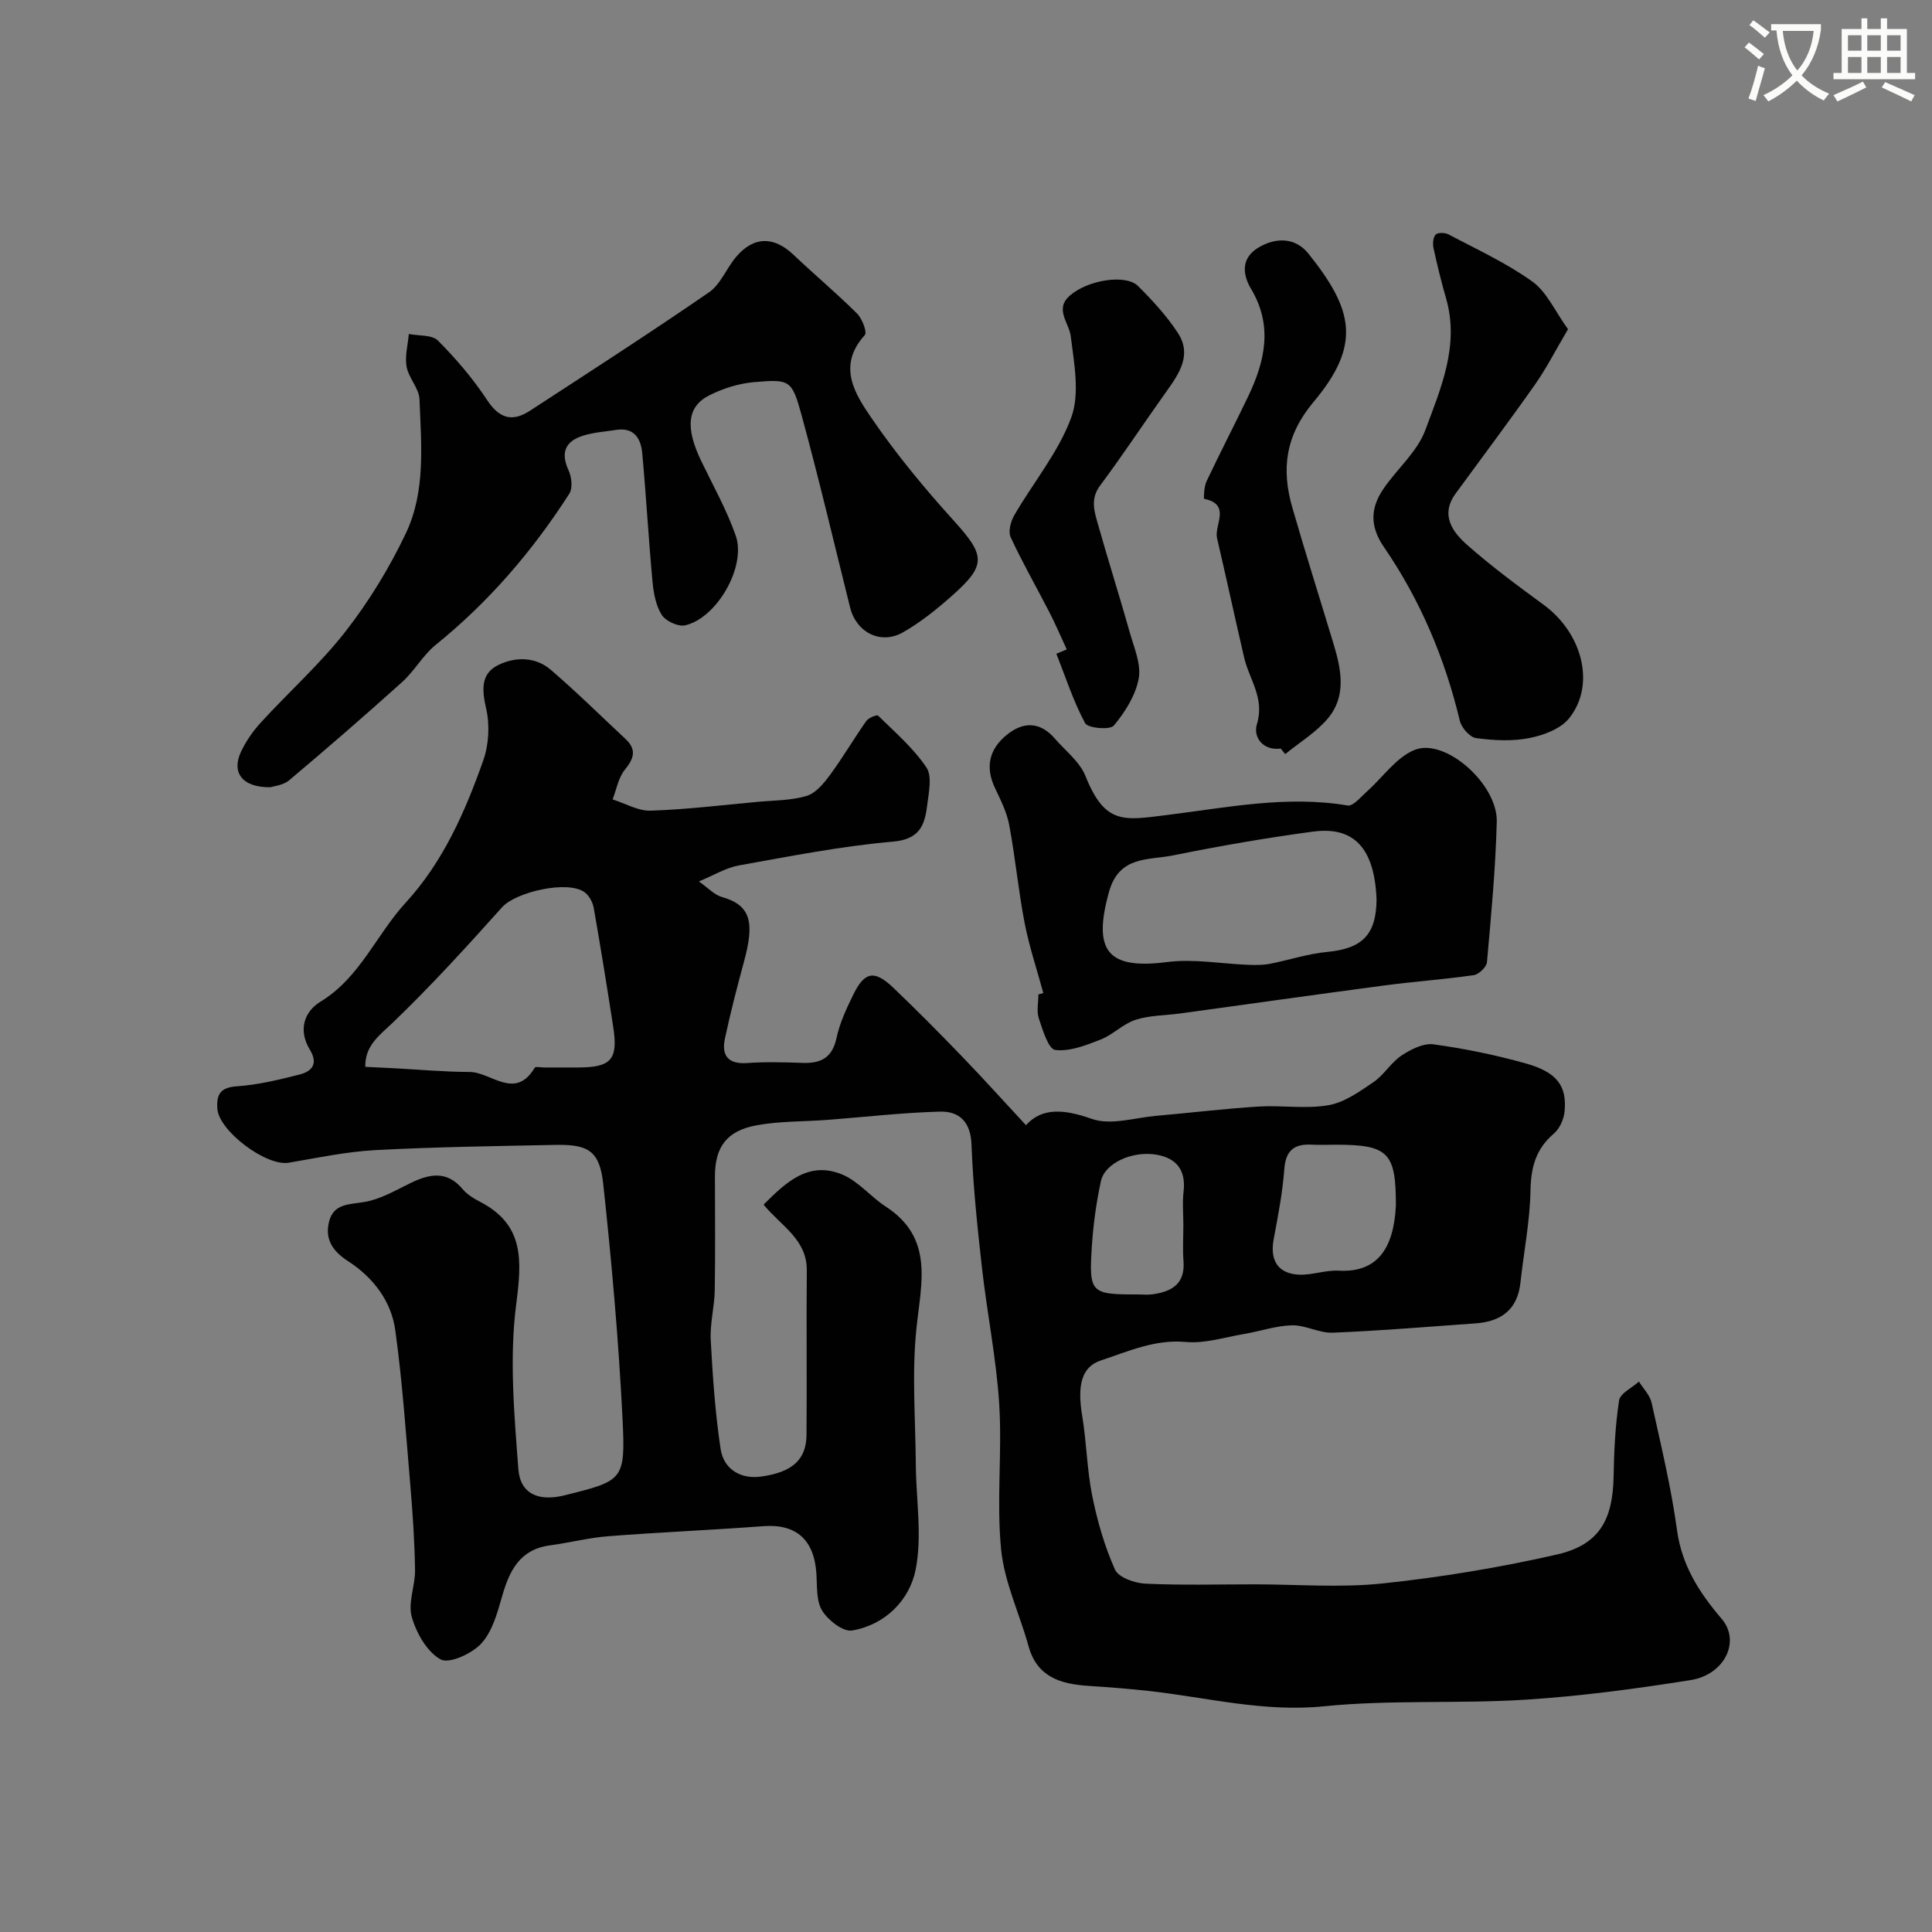 <svg enable-background="new 0 0 400 400" viewBox="0 0 400 400" xmlns="http://www.w3.org/2000/svg"><rect x="0" y="0" width="400" height="400" fill="#808080" stroke="none"/><path d="m362.1 8.8c1.1.8 2.1 1.6 3.1 2.4l-1 1.1c-1.3-1.1-2.3-2-3-2.5zm1.9 4.8c.5.2.9.4 1.4.5-.6 2.3-1.3 4.5-1.9 6.8l-1.5-.5c.8-2.1 1.4-4.3 2-6.8zm-1-9.4c1.3.9 2.4 1.8 3.4 2.5l-1 1.1c-1.4-1.2-2.4-2.1-3.2-2.6zm3.7 2.2v-1.4h10.3v1.2c-.5 3.6-1.8 6.8-4 9.4 1.5 1.6 3.4 2.8 5.7 3.8-.3.4-.7.8-1.1 1.4-2.3-1.1-4.1-2.5-5.6-4.1-1.6 1.6-3.6 3.1-5.9 4.3-.3-.5-.7-.9-1-1.3 2.4-1.1 4.4-2.5 6-4.1-1.9-2.5-3-5.6-3.3-9.3h-1.1zm8.8 0h-6.4c.3 3.3 1.3 6 3 8.2 2-2.2 3.1-5.1 3.4-8.2z" fill="#fbfcfa"/><path d="m385.3 3.8h1.3v2.2h2.8v-2.2h1.3v2.2h4.1v9.1h1.7v1.3h-16.9v-1.3h1.7v-9.1h4.1v-2.2zm.4 13.1.7 1.2c-1.8.9-3.8 1.9-6 2.9-.2-.4-.5-.8-.8-1.3 2.3-1 4.3-1.9 6.1-2.8zm-3.1-6.4h2.8v-3.2h-2.8zm0 4.6h2.8v-3.3h-2.8zm4-4.6h2.8v-3.2h-2.8zm0 4.6h2.8v-3.3h-2.8zm3.7 1.9c2.1.9 4.1 1.8 6.1 2.7l-.7 1.3c-2.2-1.1-4.2-2-6.1-2.9zm3.2-9.7h-2.8v3.2h2.8zm-2.8 7.8h2.8v-3.3h-2.8z" fill="#fbfcfa"/><g fill="#010102"><path d="m158.09 249.41c4.61-4.62 9.34-9.12 16.28-6.24 3.34 1.38 5.87 4.59 8.99 6.62 9.99 6.49 7.39 15.67 6.39 25.14-.99 9.32-.21 18.83-.14 28.26.05 7.31 1.36 14.84-.05 21.85-1.26 6.24-6.27 11.37-13.15 12.54-1.85.31-4.97-2.13-6.19-4.11-1.25-2.02-1.02-5.04-1.19-7.63-.46-7.11-4.22-10.37-11.01-9.86-10.69.8-21.4 1.25-32.09 2.08-4.04.31-8.02 1.35-12.06 1.89-6.28.84-8.41 5.27-9.94 10.63-.97 3.41-2.02 7.24-4.3 9.71-1.93 2.09-6.64 4.25-8.41 3.27-2.82-1.56-5.02-5.46-5.97-8.8-.83-2.93.73-6.46.68-9.72-.09-5.78-.47-11.56-.96-17.32-.92-10.8-1.65-21.63-3.14-32.36-.84-6.03-4.61-10.92-9.74-14.23-3.22-2.08-4.85-4.53-3.97-8.16.94-3.87 4.25-3.57 7.42-4.13 3.23-.56 6.29-2.35 9.31-3.83 3.96-1.94 7.61-2.78 10.94 1.19.92 1.09 2.25 1.92 3.55 2.59 9.26 4.79 8.71 12.11 7.53 21.28-1.44 11.17-.4 22.76.45 34.1.39 5.18 4.27 6.74 9.52 5.43 12.18-3.03 12.68-3.06 12.05-15.84-.81-16.25-2.25-32.48-4-48.65-.74-6.82-3.08-8.21-9.89-8.07-12.44.25-24.88.42-37.3 1.08-6 .32-11.97 1.6-17.92 2.61-4.66.79-14.47-6.58-14.78-11.18-.21-3.03.66-4.42 4.1-4.65 4.34-.3 8.67-1.35 12.91-2.43 2.57-.65 3.93-2.21 2.14-5.15-2.38-3.9-1.32-7.79 2.23-9.95 8.16-4.98 11.53-13.86 17.62-20.49 7.74-8.43 12.3-18.81 16.05-29.43 1.15-3.25 1.38-7.29.62-10.65-.87-3.83-1.22-7.24 2.4-9.07 3.51-1.77 7.75-1.82 10.97.95 5.32 4.57 10.33 9.52 15.46 14.31 2.36 2.2 1.76 4.06-.15 6.4-1.33 1.64-1.71 4.05-2.52 6.12 2.62.82 5.27 2.41 7.86 2.33 7.38-.24 14.73-1.14 22.1-1.82 3.43-.32 6.99-.27 10.23-1.24 1.89-.57 3.56-2.62 4.84-4.36 2.65-3.6 4.92-7.48 7.49-11.14.47-.67 2.21-1.36 2.45-1.12 3.5 3.44 7.31 6.72 10.01 10.74 1.23 1.84.47 5.22.15 7.85-.5 4.07-1.54 7.02-7.07 7.5-10.71.93-21.32 3.03-31.93 4.93-2.66.48-5.13 2.02-8.27 3.31 1.87 1.3 3.19 2.78 4.79 3.23 6.11 1.72 6.7 5.44 4.58 13.28-1.44 5.33-2.84 10.68-3.98 16.07-.73 3.47.68 5.3 4.6 5.02 3.81-.27 7.67-.16 11.49-.03 3.79.13 6.14-1.05 7.02-5.15.67-3.13 2.08-6.15 3.51-9.05 2.33-4.73 4.36-5.07 8.25-1.36 4.82 4.6 9.51 9.34 14.14 14.14 4.43 4.59 8.7 9.33 13.33 14.32 3.29-3.69 7.88-3.34 13.65-1.3 3.9 1.38 8.89-.26 13.39-.65 7.03-.61 14.05-1.47 21.09-1.91 4.83-.3 9.8.54 14.5-.28 3.3-.57 6.44-2.82 9.33-4.79 2.16-1.47 3.6-4.03 5.77-5.48 1.92-1.28 4.55-2.62 6.65-2.33 6.43.88 12.85 2.2 19.1 3.95 6.46 1.82 8.53 4.64 8.03 9.94-.15 1.61-1.02 3.57-2.21 4.58-3.76 3.19-4.76 7-4.85 11.83-.12 6.36-1.39 12.7-2.08 19.05-.61 5.59-4 8.04-9.27 8.42-9.86.7-19.72 1.53-29.6 1.93-2.78.11-5.63-1.59-8.42-1.53-3.32.08-6.61 1.24-9.94 1.8-4.01.68-8.11 2.01-12.04 1.65-6.42-.58-11.89 1.94-17.58 3.82-4.04 1.34-4.93 5.14-3.88 11.49.91 5.49.98 11.13 2.08 16.57 1.05 5.21 2.55 10.43 4.71 15.25.73 1.63 4.08 2.81 6.29 2.91 7.52.35 15.06.14 22.59.14 8.83 0 17.74.74 26.48-.18 12.11-1.28 24.21-3.28 36.08-5.98 8.78-2 11.63-7.11 11.79-16.2.09-5.26.34-10.55 1.14-15.73.23-1.47 2.68-2.6 4.11-3.89.9 1.46 2.27 2.81 2.62 4.4 1.93 8.73 4.04 17.46 5.25 26.31 1.01 7.38 4.59 12.95 9.25 18.41 3.98 4.66.61 11.57-6.44 12.69-11.31 1.79-22.72 3.33-34.14 4.05-13.9.88-27.94-.02-41.77 1.37-12.38 1.25-24.04-1.79-36.01-3.15-4.25-.48-8.52-.8-12.79-1.08-5.71-.39-10.58-1.8-12.35-8.21-1.85-6.7-5.01-13.24-5.68-20.04-.98-9.92.23-20.05-.39-30.03-.59-9.45-2.51-18.81-3.57-28.24-.96-8.49-1.85-17.02-2.17-25.55-.18-4.73-2.54-6.93-6.55-6.82-7.77.21-15.51 1.12-23.27 1.71-4.91.37-9.91.24-14.73 1.13-6.18 1.14-8.57 4.56-8.57 10.56.01 7.86.09 15.73-.04 23.59-.06 3.44-1.01 6.89-.83 10.3.4 7.53.92 15.09 2.04 22.53.64 4.25 4.18 6.32 8.38 5.74 6.59-.91 9.37-3.59 9.41-8.67.1-11.33-.05-22.66.06-34 .05-6.43-5.26-9.16-8.95-13.63zm-82.46-28.53c2.17.11 3.99.19 5.81.28 5.26.28 10.52.76 15.78.78 4.47.01 9.4 5.95 13.48-.87.18-.3 1.27-.06 1.93-.06h6.99c6.92 0 8.39-1.62 7.34-8.4-1.27-8.22-2.59-16.42-4.03-24.61-.21-1.18-.94-2.56-1.87-3.25-3.43-2.58-14.24-.11-17.1 3.08-7.33 8.17-14.74 16.32-22.65 23.91-2.82 2.69-5.76 4.74-5.68 9.14zm213.37 28.8c.04-11.06-1.55-12.68-12.42-12.68-1.66 0-3.33.08-4.99-.01-3.63-.2-5.4 1.18-5.69 5.08-.36 4.86-1.3 9.7-2.2 14.5-.81 4.31.84 7.11 5.19 7.33 2.73.14 5.53-.97 8.27-.82 8.09.44 11.38-4.69 11.84-13.4zm-44 3.96c0-2.32-.22-4.67.05-6.96.51-4.45-1.51-6.94-5.7-7.63-4.97-.81-10.61 1.78-11.41 5.47-.96 4.42-1.59 8.96-1.88 13.48-.63 9.74-.25 10.01 9.52 10 .99 0 2 .11 2.98-.02 3.99-.54 6.84-2.12 6.47-6.88-.19-2.47-.03-4.97-.03-7.46z"/><path d="m55.97 162.99c-5.91.06-8.08-3.12-6.06-7.38 1.03-2.17 2.47-4.25 4.09-6.02 5.82-6.35 12.31-12.15 17.58-18.91 4.85-6.23 9.06-13.14 12.45-20.27 4.14-8.71 3.18-18.39 2.82-27.75-.09-2.27-2.25-4.4-2.67-6.74-.39-2.16.27-4.51.46-6.77 2.06.41 4.81.13 6.04 1.37 3.74 3.76 7.25 7.87 10.16 12.29 2.53 3.85 5.22 4.61 8.86 2.24 12.42-8.09 24.88-16.12 37.09-24.53 2.41-1.66 3.62-4.99 5.63-7.35 3.63-4.28 7.8-4.28 11.86-.43 4.34 4.12 8.93 7.97 13.17 12.18 1.06 1.05 2.12 3.88 1.6 4.45-5.83 6.43-2 12.26 1.5 17.35 5.09 7.41 10.87 14.4 16.91 21.07 6.52 7.2 6.85 9.16-.32 15.52-3.17 2.81-6.53 5.53-10.19 7.61-4.62 2.63-9.65.01-10.94-5.12-3.3-13.24-6.42-26.53-10.01-39.69-2.05-7.5-2.42-7.63-9.9-6.99-3.15.27-6.41 1.3-9.25 2.73-4.64 2.34-4.97 6.77-1.65 13.64 2.46 5.1 5.27 10.1 7.13 15.42 2.23 6.4-3.94 17.1-10.5 18.56-1.44.32-4.02-.89-4.83-2.17-1.23-1.95-1.69-4.56-1.91-6.94-.82-8.83-1.31-17.69-2.12-26.52-.28-3.05-1.68-5.42-5.43-4.83-2.25.35-4.56.5-6.72 1.16-3.7 1.13-4.85 3.43-3.1 7.22.64 1.37.88 3.68.15 4.83-7.6 11.84-16.66 22.41-27.66 31.29-2.65 2.14-4.38 5.38-6.93 7.68-7.7 6.94-15.53 13.72-23.46 20.4-1.31 1.04-3.32 1.21-3.85 1.4z"/><path d="m216.01 205.6c-1.31-4.83-2.92-9.6-3.87-14.49-1.3-6.72-1.93-13.57-3.19-20.29-.5-2.66-1.79-5.22-2.97-7.71-2.07-4.39-1.12-8.08 2.5-11 3.41-2.75 6.87-2.71 9.9.79 2.2 2.54 5.17 4.8 6.35 7.76 4.09 10.22 8.01 9.18 17.1 8.05 12.4-1.54 24.61-4.06 37.19-1.94 1.14.19 2.73-1.79 3.98-2.9 3.29-2.91 6.04-7.05 9.86-8.6 6.34-2.58 17.23 7.07 17.03 14.86-.25 9.71-1.17 19.4-2.03 29.08-.09 1-1.67 2.52-2.72 2.68-6.16.89-12.38 1.32-18.55 2.14-14.1 1.87-28.18 3.87-42.27 5.8-3.08.42-6.31.37-9.21 1.31-2.58.83-4.67 3.08-7.22 4.08-3.02 1.19-6.39 2.53-9.42 2.16-1.4-.17-2.59-4.12-3.39-6.52-.5-1.5-.09-3.3-.09-4.97.35-.1.68-.2 1.02-.29zm68.99-19.35c-.44-11.95-5.79-15.07-13.2-14.07-9.69 1.3-19.34 2.98-28.92 4.92-5.08 1.03-11.17.01-13.27 7.55-3.42 12.27-.28 16.12 12.04 14.53 5.5-.71 11.23.37 16.86.58 1.46.05 2.96.06 4.38-.21 3.97-.77 7.88-2.09 11.88-2.46 7.23-.69 10.16-3.52 10.23-10.84z"/><path d="m324.64 68.16c-2.62 4.43-4.48 8.11-6.83 11.45-5.35 7.61-10.94 15.04-16.43 22.56-3.24 4.44-.67 7.95 2.4 10.67 5.01 4.42 10.42 8.42 15.82 12.38 8.03 5.87 10.81 16.56 5.28 23.48-1.76 2.21-5.31 3.53-8.26 4.11-3.54.7-7.37.49-10.99.01-1.3-.17-3.04-2.13-3.38-3.56-3.1-12.96-8.21-25.06-15.73-36.01-2.98-4.34-2.77-8.14-.07-12.08 2.81-4.11 6.98-7.63 8.64-12.11 3.21-8.66 7.11-17.51 4.31-27.26-.99-3.43-1.84-6.91-2.6-10.4-.2-.91-.11-2.23.43-2.82.43-.47 1.94-.44 2.66-.06 5.87 3.12 12 5.92 17.36 9.77 2.99 2.13 4.67 6.1 7.39 9.87z"/><path d="m265.17 154.99c-3.9.46-5.73-2.54-4.94-5.07 1.66-5.37-1.6-9.27-2.65-13.81-1.91-8.21-3.68-16.46-5.6-24.67-.64-2.75 3.01-6.97-2.68-8.17-.1-.02-.03-2.5.48-3.58 2.78-5.88 5.78-11.66 8.6-17.53 3.51-7.33 5.22-14.68.64-22.35-1.84-3.08-2.06-6.46 1.6-8.6 3.67-2.15 7.63-2.02 10.31 1.34 9.18 11.51 11.06 18.72 1.02 30.68-5.81 6.92-6.69 13.85-4.4 21.81 2.74 9.53 5.75 18.99 8.61 28.48 1.57 5.22 2.59 10.65-1.21 15.19-2.43 2.91-5.87 4.97-8.86 7.42-.32-.39-.62-.76-.92-1.14z"/><path d="m220.86 134.46c-1.19-2.56-2.29-5.16-3.58-7.67-2.67-5.2-5.59-10.28-8.04-15.58-.54-1.18.03-3.29.78-4.58 3.92-6.76 9.13-13 11.77-20.19 1.81-4.95.59-11.22-.1-16.8-.36-2.89-3.42-5.61-.18-8.45 3.73-3.26 11.6-4.48 14.1-1.98 3.02 3.01 5.97 6.21 8.28 9.76 2.91 4.48.27 8.36-2.39 12.08-4.62 6.46-8.98 13.11-13.73 19.47-2.14 2.87-1.15 5.52-.39 8.22 2.11 7.48 4.47 14.89 6.58 22.37.88 3.1 2.35 6.49 1.79 9.42-.66 3.48-2.83 6.92-5.15 9.7-.79.94-5.39.53-5.94-.5-2.44-4.55-4.04-9.55-5.95-14.38.72-.3 1.43-.59 2.15-.89z"/></g></svg>